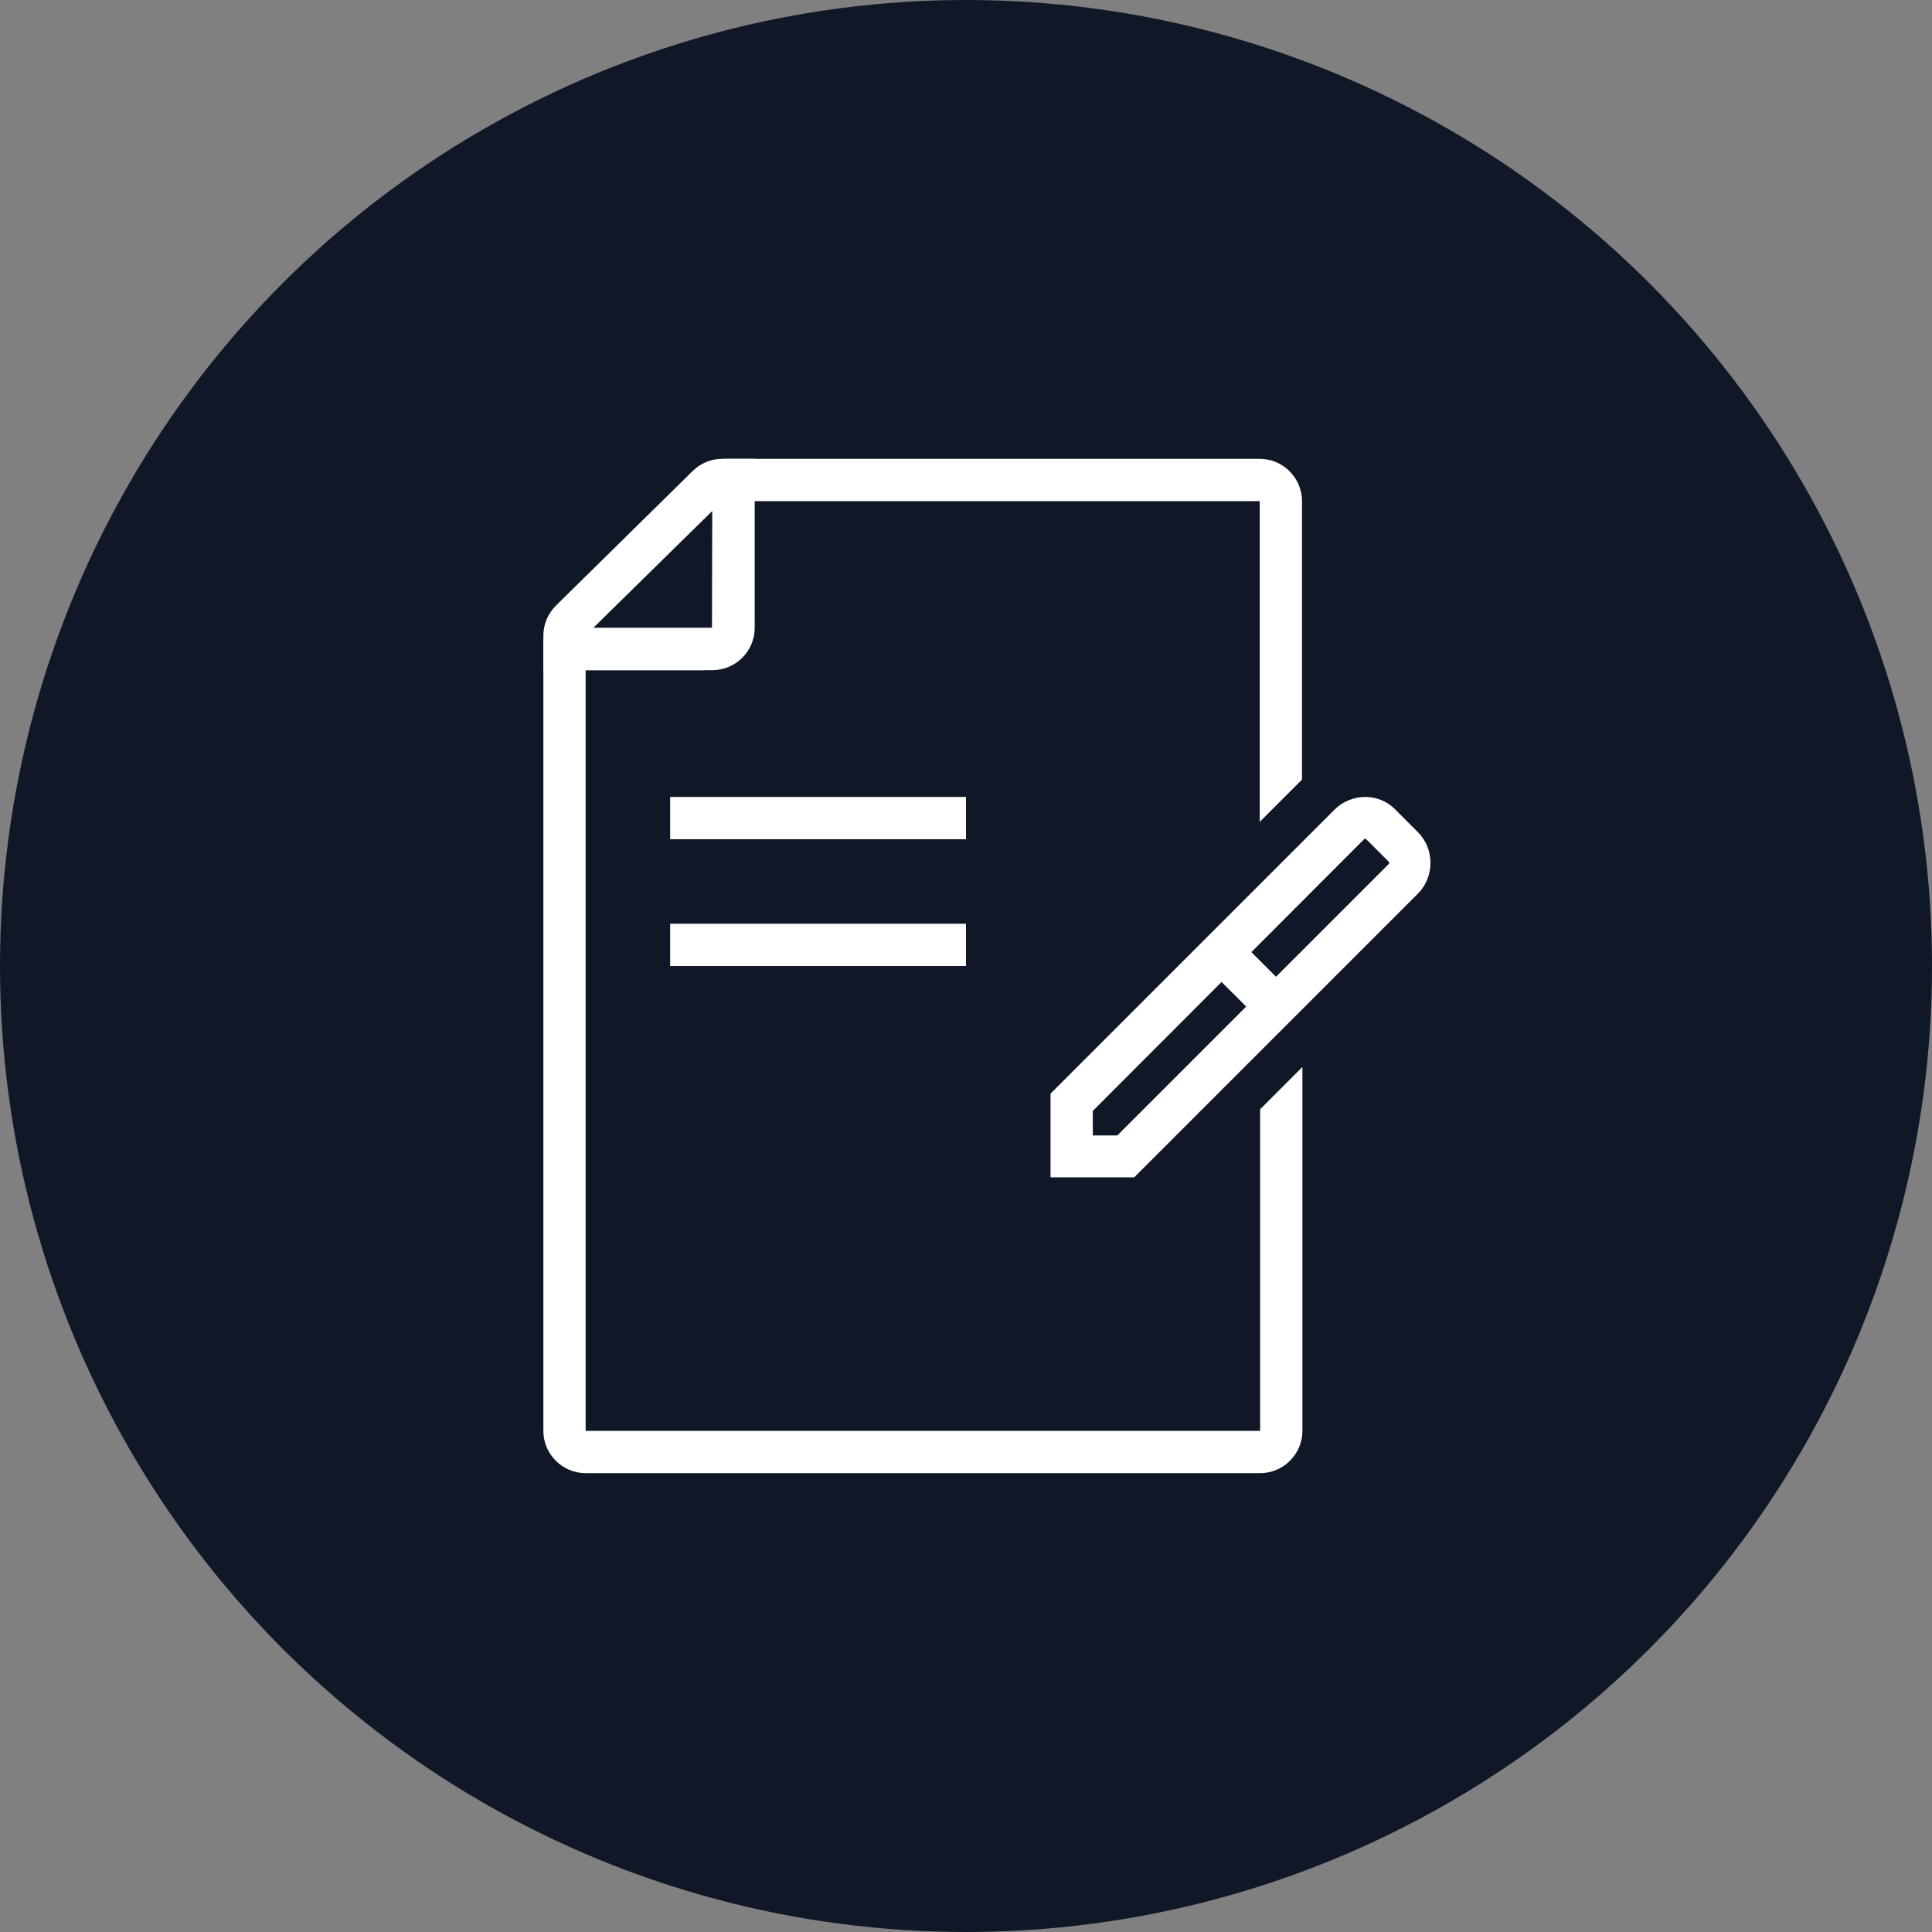 <?xml version="1.0" encoding="UTF-8"?>
<svg width="80px" height="80px" viewBox="0 0 80 80" version="1.1" xmlns="http://www.w3.org/2000/svg" xmlns:xlink="http://www.w3.org/1999/xlink">
    <rect x="0" y="0" width="80" height="80" fill="#808080" stroke="none"/>
    <!-- Generator: Sketch 57.1 (83088) - https://sketch.com -->
    <title>241-W80px</title>
    <desc>Created with Sketch.</desc>
    <g id="NEW_icons" stroke="none" stroke-width="1" fill="none" fill-rule="evenodd">
        <g id="icons_UD_new-Copy" transform="translate(-2151, -30622)">
            <g id="241-W80px" transform="translate(2151, 30622)">
                <circle id="Oval-Copy-809" fill="#101828" cx="40" cy="40" r="40"></circle>
                <g id="241-B32px-Copy-8" transform="translate(12, 12)">
                    <path d="M17.5,9.152 L17.5,14 L12.565,14 L17.5,9.152 L17.5,9.152 Z M19.25,7 L17.902,7 C17.448,7 17.01,7.175 16.677,7.508 L11.025,13.072 C10.693,13.405 10.5,13.842 10.5,14.315 L10.5,15.75 L17.5,15.75 C18.462,15.75 19.25,14.963 19.25,14 L19.25,7 L19.25,7 Z" id="Shape" fill="#FFFFFF" fill-rule="nonzero"></path>
                    <path d="M44.538,22.733 L44.572,22.75 L45.5,23.677 C45.535,23.712 45.535,23.747 45.5,23.782 L34.265,35.017 L33.25,35.017 L33.25,34.002 L44.485,22.75 C44.485,22.75 44.502,22.733 44.538,22.733 L44.538,22.733 Z M44.538,21 C44.083,21 43.61,21.175 43.26,21.525 L31.5,33.285 L31.5,36.75 L34.965,36.75 L46.708,25.008 C47.407,24.308 47.407,23.152 46.708,22.453 L45.797,21.543 C45.447,21.175 44.992,21 44.538,21 L44.538,21 Z" id="Shape" fill="#FFFFFF" fill-rule="nonzero"></path>
                    <polygon id="Path" fill="#FFFFFF" fill-rule="nonzero" points="40.39 30.468 37.712 27.79 38.938 26.547 41.615 29.225"></polygon>
                    <rect id="Rectangle" fill="#FFFFFF" fill-rule="nonzero" x="15.75" y="26.25" width="12.25" height="1.75"></rect>
                    <rect id="Rectangle" fill="#FFFFFF" fill-rule="nonzero" x="15.75" y="21" width="12.25" height="1.75"></rect>
                    <path d="M40.18,47.25 L12.25,47.25 L12.25,15.75 L17.062,15.75 C18.253,15.75 19.233,14.77 19.233,13.58 L19.233,8.75 L40.163,8.75 L40.163,22.032 L41.913,20.282 L41.913,8.75 C41.913,7.787 41.125,7 40.163,7 L18.008,7 C17.727,7 17.5,7.228 17.5,7.508 L17.483,14 L11.148,14 C10.78,14 10.5,14.297 10.5,14.648 L10.5,47.25 C10.5,48.212 11.287,49 12.25,49 L40.18,49 C41.142,49 41.93,48.212 41.93,47.25 L41.93,32.182 L40.18,33.932 L40.18,47.25 Z" id="Path" fill="#FFFFFF" fill-rule="nonzero"></path>
                    <rect id="Rectangle" x="0" y="0" width="56" height="56"></rect>
                </g>
            </g>
        </g>
    </g>
</svg>